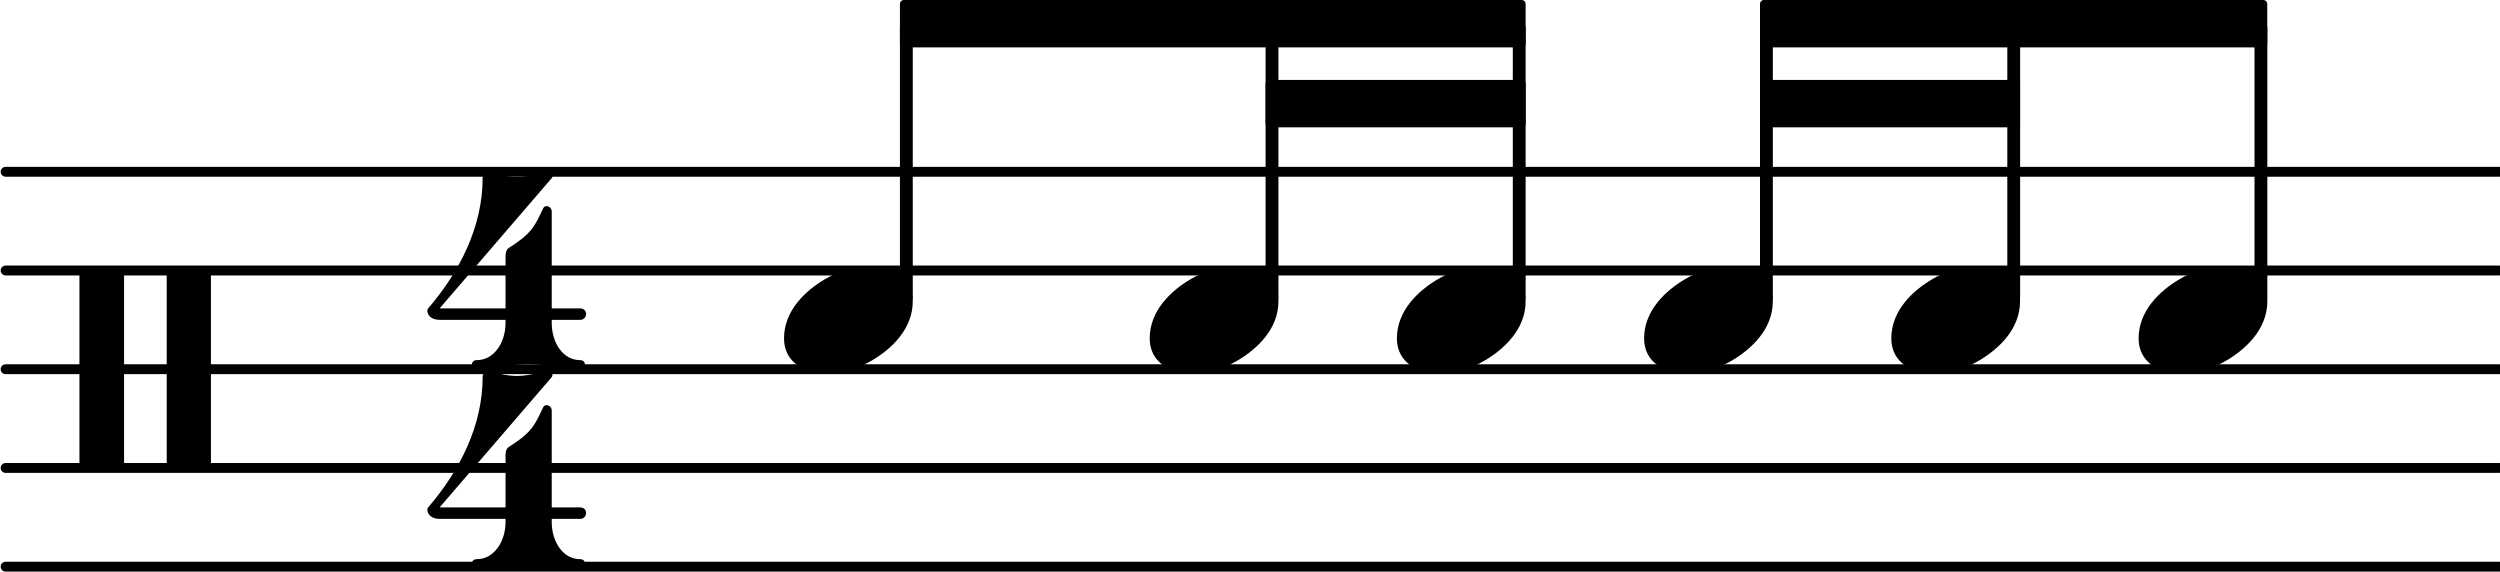 <svg xmlns="http://www.w3.org/2000/svg" xmlns:xlink="http://www.w3.org/1999/xlink" version="1.2" width="44.48mm" height="10.17mm" viewBox="8.536 0 25.31 5.79">
<style type="text/css">
<![CDATA[
tspan { white-space: pre; }
]]>
</style>
<g transform="translate(8.536, 5.74)">
<line stroke-linejoin="round" stroke-linecap="round" stroke-width="0.1" stroke="currentColor" x1="0.05" y1="0" x2="25.31" y2="0"/>
</g>
<g transform="translate(8.536, 4.74)">
<line stroke-linejoin="round" stroke-linecap="round" stroke-width="0.1" stroke="currentColor" x1="0.05" y1="0" x2="25.31" y2="0"/>
</g>
<g transform="translate(8.536, 3.74)">
<line stroke-linejoin="round" stroke-linecap="round" stroke-width="0.1" stroke="currentColor" x1="0.05" y1="0" x2="25.31" y2="0"/>
</g>
<g transform="translate(8.536, 2.74)">
<line stroke-linejoin="round" stroke-linecap="round" stroke-width="0.1" stroke="currentColor" x1="0.05" y1="0" x2="25.31" y2="0"/>
</g>
<g transform="translate(8.536, 1.74)">
<line stroke-linejoin="round" stroke-linecap="round" stroke-width="0.1" stroke="currentColor" x1="0.05" y1="0" x2="25.31" y2="0"/>
</g>
<a style="color:inherit;" xlink:href="textedit:///mnt/waifuh1t/repo/Restia/static/lilypond/simple-rhythm/shorthand-1.ly:10:17:18">
<g transform="translate(22.679, 3.24)">
<path transform="scale(0.004, -0.004)" d="M218 136c55 0 108 -28 108 -89c0 -71 -55 -121 -102 -149c-35 -21 -75 -34 -116 -34c-55 0 -108 28 -108 89c0 71 55 121 102 149c35 21 75 34 116 34z" fill="currentColor"/>
</g>
</a>
<g transform="translate(17.645, 0.24)">
<polygon stroke-linejoin="round" stroke-linecap="round" stroke-width="0.08" fill="currentColor" stroke="currentColor" points="6.298 -0.2 6.298 0.2 0.04 0.2 0.04 -0.2"/>
</g>
<g transform="translate(21.349, 1.05)">
<polygon stroke-linejoin="round" stroke-linecap="round" stroke-width="0.08" fill="currentColor" stroke="currentColor" points="2.594 -0.2 2.594 0.2 0.04 0.2 0.04 -0.2"/>
</g>
<g transform="translate(23.918, 3.74)">
<rect x="-0.065" y="-3.5" width="0.13" height="2.814" ry="0.04" fill="currentColor"/>
</g>
<a style="color:inherit;" xlink:href="textedit:///mnt/waifuh1t/repo/Restia/static/lilypond/simple-rhythm/shorthand-1.ly:10:22:23">
<g transform="translate(25.183, 3.24)">
<path transform="scale(0.004, -0.004)" d="M218 136c55 0 108 -28 108 -89c0 -71 -55 -121 -102 -149c-35 -21 -75 -34 -116 -34c-55 0 -108 28 -108 89c0 71 55 121 102 149c35 21 75 34 116 34z" fill="currentColor"/>
</g>
</a>
<g transform="translate(26.422, 3.74)">
<rect x="-0.065" y="-3.5" width="0.13" height="2.814" ry="0.04" fill="currentColor"/>
</g>
<a style="color:inherit;" xlink:href="textedit:///mnt/waifuh1t/repo/Restia/static/lilypond/simple-rhythm/shorthand-1.ly:10:27:28">
<g transform="translate(27.687, 3.24)">
<path transform="scale(0.004, -0.004)" d="M218 136c55 0 108 -28 108 -89c0 -71 -55 -121 -102 -149c-35 -21 -75 -34 -116 -34c-55 0 -108 28 -108 89c0 71 55 121 102 149c35 21 75 34 116 34z" fill="currentColor"/>
</g>
</a>
<g transform="translate(28.927, 3.74)">
<rect x="-0.065" y="-3.5" width="0.13" height="2.814" ry="0.04" fill="currentColor"/>
</g>
<a style="color:inherit;" xlink:href="textedit:///mnt/waifuh1t/repo/Restia/static/lilypond/simple-rhythm/shorthand-1.ly:10:32:33">
<g transform="translate(30.192, 3.24)">
<path transform="scale(0.004, -0.004)" d="M218 136c55 0 108 -28 108 -89c0 -71 -55 -121 -102 -149c-35 -21 -75 -34 -116 -34c-55 0 -108 28 -108 89c0 71 55 121 102 149c35 21 75 34 116 34z" fill="currentColor"/>
</g>
</a>
<g transform="translate(31.431, 3.74)">
<rect x="-0.065" y="-3.5" width="0.13" height="2.814" ry="0.04" fill="currentColor"/>
</g>
<g transform="translate(26.357, 0.24)">
<polygon stroke-linejoin="round" stroke-linecap="round" stroke-width="0.08" fill="currentColor" stroke="currentColor" points="5.098 -0.2 5.098 0.2 0.04 0.2 0.04 -0.2"/>
</g>
<g transform="translate(26.357, 1.05)">
<polygon stroke-linejoin="round" stroke-linecap="round" stroke-width="0.08" fill="currentColor" stroke="currentColor" points="2.594 -0.2 2.594 0.2 0.04 0.2 0.04 -0.2"/>
</g>
<a style="color:inherit;" xlink:href="textedit:///mnt/waifuh1t/repo/Restia/static/lilypond/simple-rhythm/shorthand-1.ly:10:8:9">
<g transform="translate(16.471, 3.24)">
<path transform="scale(0.004, -0.004)" d="M218 136c55 0 108 -28 108 -89c0 -71 -55 -121 -102 -149c-35 -21 -75 -34 -116 -34c-55 0 -108 28 -108 89c0 71 55 121 102 149c35 21 75 34 116 34z" fill="currentColor"/>
</g>
</a>
<g transform="translate(8.666, 3.74)">
<path transform="scale(0.004, -0.004)" d="M490 -250h-92c-6 0 -10 4 -10 10v480c0 6 4 10 10 10h92c6 0 10 -4 10 -10v-480c0 -6 -4 -10 -10 -10zM270 -250h-93c-6 0 -10 4 -10 10v480c0 6 4 10 10 10h93c6 0 10 -4 10 -10v-480c0 -6 -4 -10 -10 -10z" fill="currentColor"/>
</g>
<a style="color:inherit;" xlink:href="textedit:///mnt/waifuh1t/repo/Restia/static/lilypond/simple-rhythm/shorthand-1.ly:6:4:5">
<g transform="translate(12.866, 3.74)">
<path transform="scale(0.004, -0.004)" d="M196 117h117c0 -48 27 -94 72 -94c8 0 12 -5 12 -11s-4 -12 -12 -12c-44 0 -87 13 -131 13s-87 -13 -131 -13c-8 0 -12 6 -12 12s4 11 12 11c45 0 73 46 73 94zM204 307c22 14 44 29 60 50c11 15 19 33 27 50c2 4 5 6 9 6c6 0 13 -5 13 -14v-245h72c10 0 15 -7 15 -14
s-5 -15 -15 -15h-72v-8h-117v8h-167c-23 0 -31 14 -31 23c0 3 1 5 2 6c80 93 138 207 138 330c0 10 7 19 16 16c23 -7 47 -13 71 -13s48 6 71 13c14 4 23 -9 17 -16l-284 -330h167v131c0 8 1 17 8 22z" fill="currentColor"/>
</g>
<g transform="translate(12.866, 5.756)">
<path transform="scale(0.004, -0.004)" d="M196 117h117c0 -48 27 -94 72 -94c8 0 12 -5 12 -11s-4 -12 -12 -12c-44 0 -87 13 -131 13s-87 -13 -131 -13c-8 0 -12 6 -12 12s4 11 12 11c45 0 73 46 73 94zM204 307c22 14 44 29 60 50c11 15 19 33 27 50c2 4 5 6 9 6c6 0 13 -5 13 -14v-245h72c10 0 15 -7 15 -14
s-5 -15 -15 -15h-72v-8h-117v8h-167c-23 0 -31 14 -31 23c0 3 1 5 2 6c80 93 138 207 138 330c0 10 7 19 16 16c23 -7 47 -13 71 -13s48 6 71 13c14 4 23 -9 17 -16l-284 -330h167v131c0 8 1 17 8 22z" fill="currentColor"/>
</g>
</a>
<g transform="translate(17.71, 3.74)">
<rect x="-0.065" y="-3.5" width="0.13" height="2.814" ry="0.04" fill="currentColor"/>
</g>
<a style="color:inherit;" xlink:href="textedit:///mnt/waifuh1t/repo/Restia/static/lilypond/simple-rhythm/shorthand-1.ly:10:12:13">
<g transform="translate(20.175, 3.24)">
<path transform="scale(0.004, -0.004)" d="M218 136c55 0 108 -28 108 -89c0 -71 -55 -121 -102 -149c-35 -21 -75 -34 -116 -34c-55 0 -108 28 -108 89c0 71 55 121 102 149c35 21 75 34 116 34z" fill="currentColor"/>
</g>
</a>
<g transform="translate(21.414, 3.74)">
<rect x="-0.065" y="-3.5" width="0.13" height="2.814" ry="0.04" fill="currentColor"/>
</g>
</svg>
